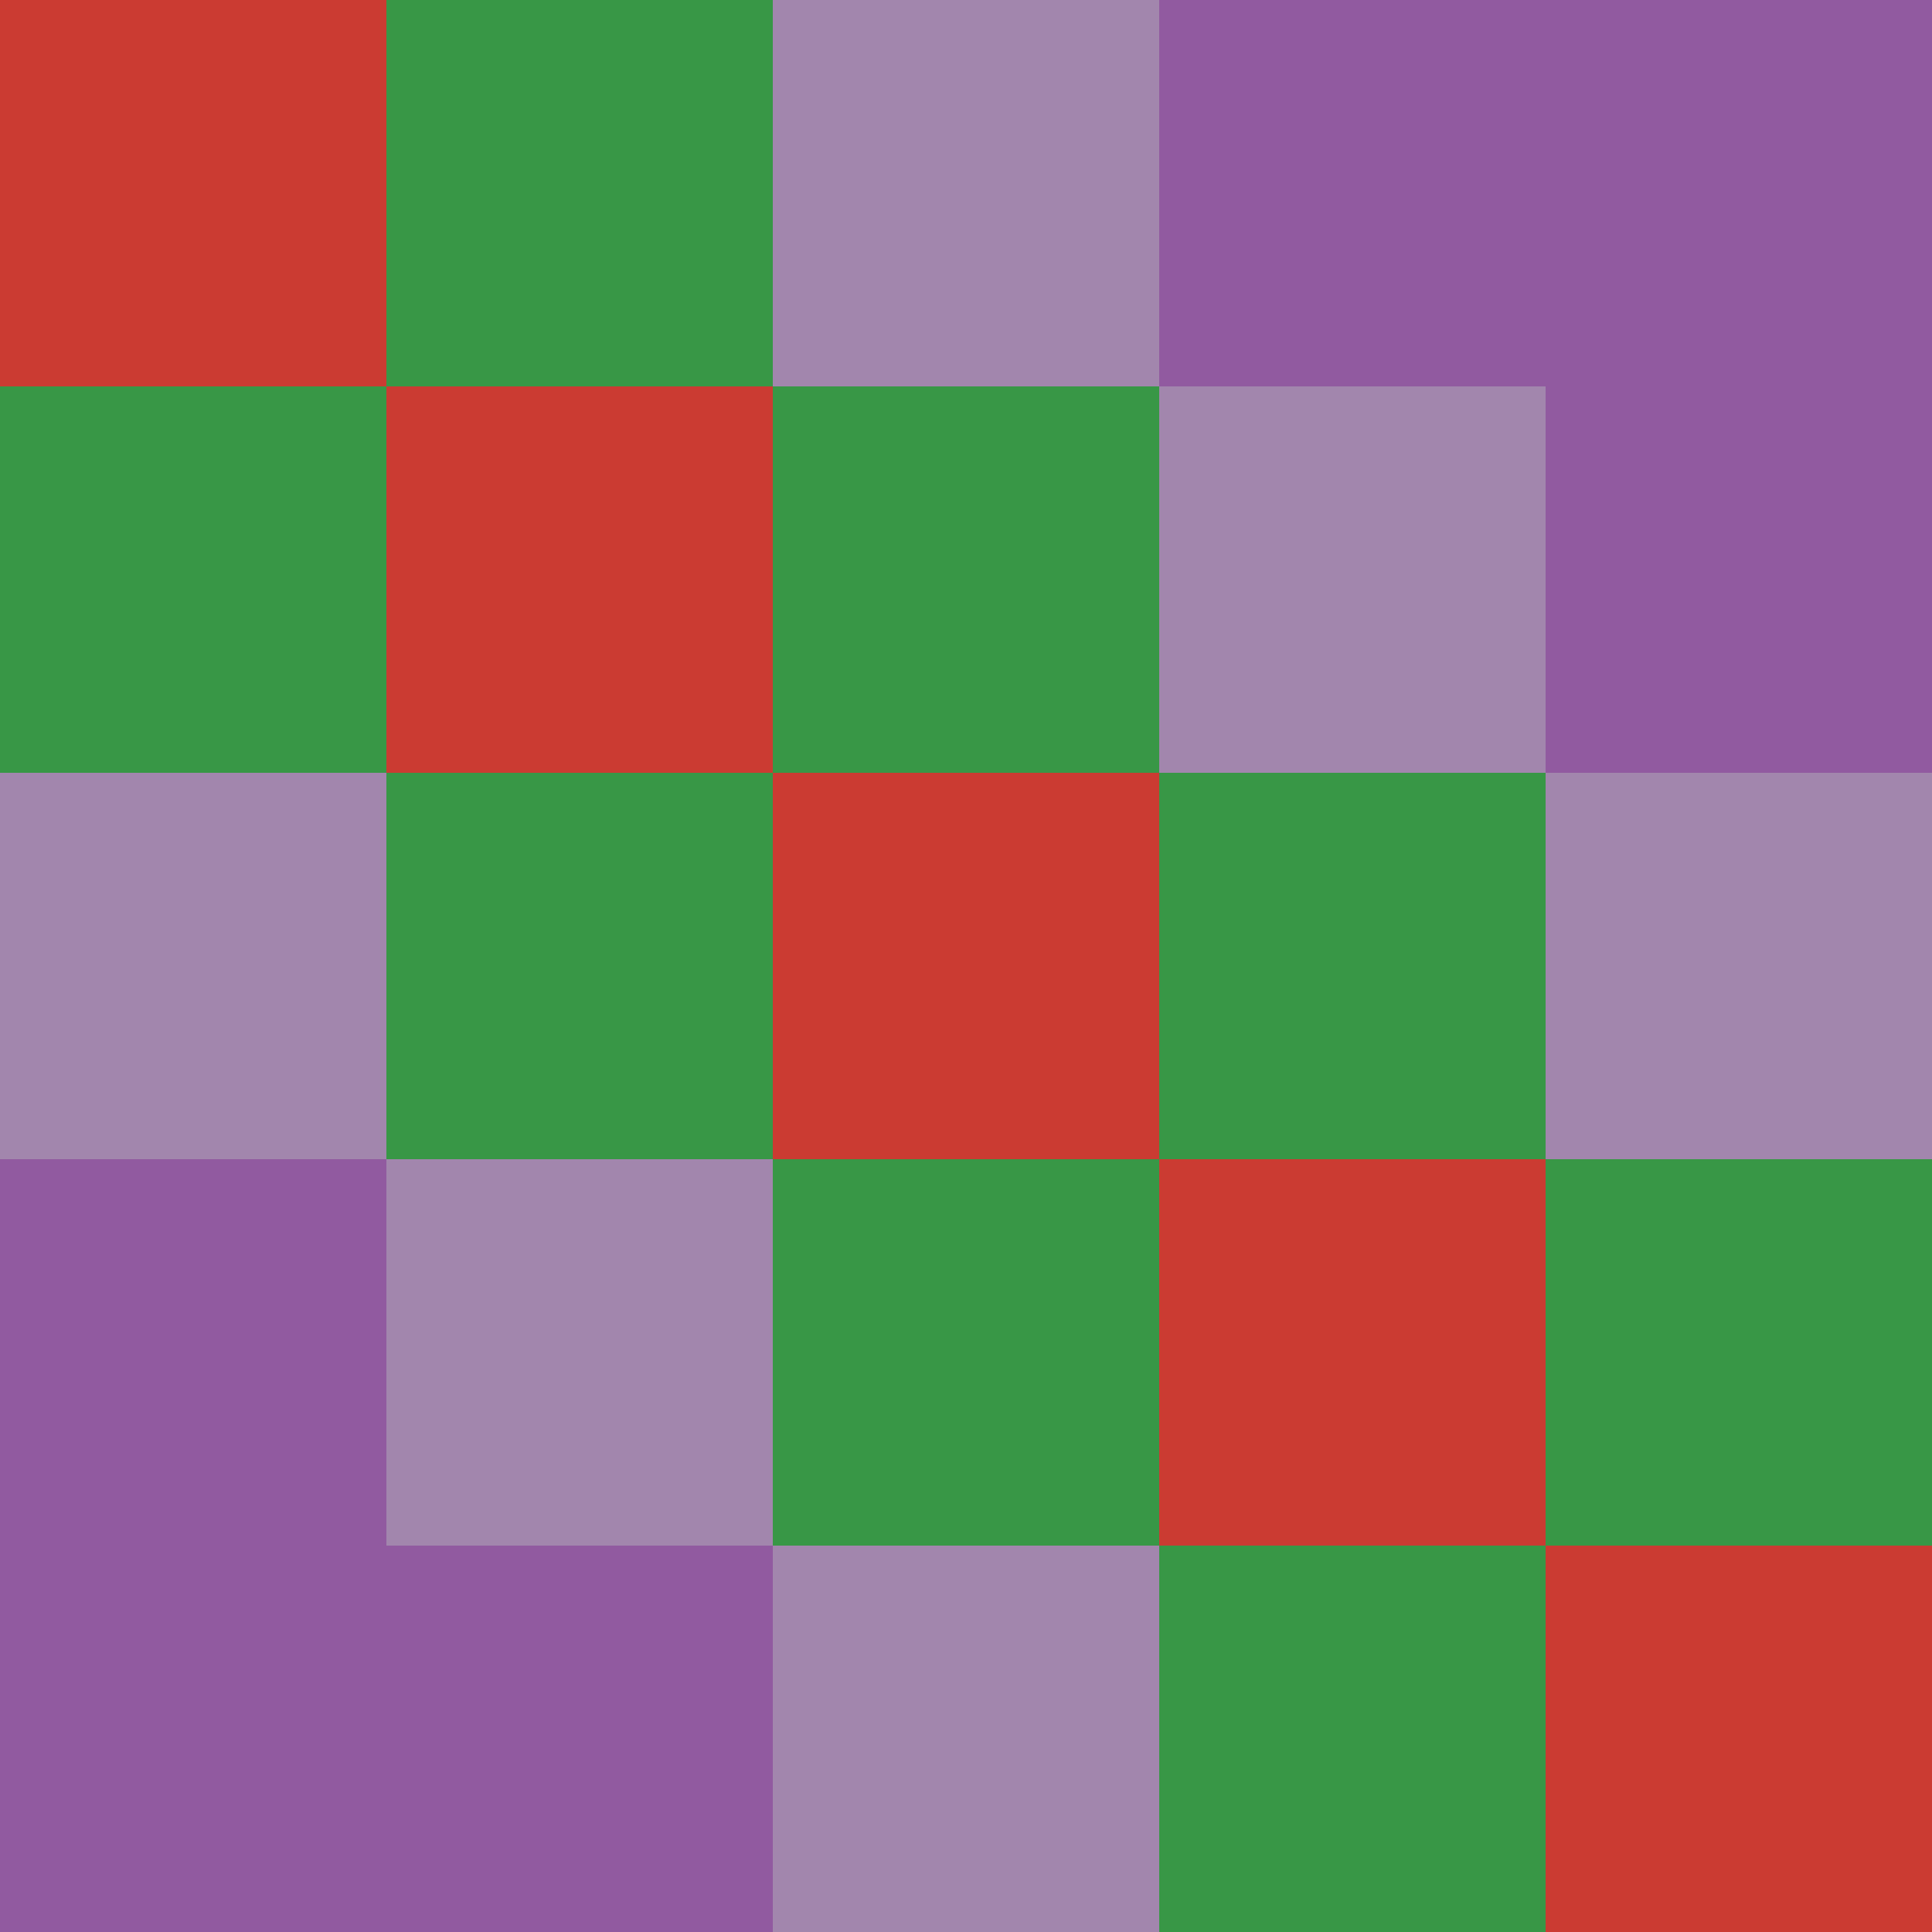 <svg id="" data-name=""
	xmlns="http://www.w3.org/2000/svg" viewBox="0 0 250 250">
	<defs>
		<style>.cls-1{fill:#915aa0;}.cls-2{fill:#389746;}.cls-3{fill:#cb3b32;}.cls-4{fill:#a286ad;}</style>
	</defs>
	<rect class="cls-1" x="0"   y="200" width="50" height="50"/>
	<rect class="cls-2" x="150" y="200" width="50" height="50"/>
	<rect class="cls-3" x="200" y="200" width="50" height="50"/>
	<rect class="cls-1" x="50"  y="200" width="50" height="50"/>
	<rect class="cls-4" x="100" y="200" width="50" height="50"/>
	<rect class="cls-1" x="0"   y="150" width="50" height="50"/>
	<rect class="cls-3" x="150" y="150" width="50" height="50"/>
	<rect class="cls-2" x="200" y="150" width="50" height="50"/>
	<rect class="cls-4" x="50"  y="150" width="50" height="50"/>
	<rect class="cls-2" x="100" y="150" width="50" height="50"/>
	<rect class="cls-4" x="0"   y="100" width="50" height="50"/>
	<rect class="cls-2" x="150" y="100" width="50" height="50"/>
	<rect class="cls-4" x="200" y="100" width="50" height="50"/>
	<rect class="cls-2" x="50"  y="100" width="50" height="50"/>
	<rect class="cls-3" x="100" y="100" width="50" height="50"/>
	<rect class="cls-2" x="0"   y="50"  width="50" height="50"/>
	<rect class="cls-4" x="150" y="50"  width="50" height="50"/>
	<rect class="cls-1" x="200" y="50"  width="50" height="50"/>
	<rect class="cls-3" x="50"  y="50"  width="50" height="50"/>
	<rect class="cls-2" x="100" y="50"  width="50" height="50"/>
	<rect class="cls-3" x="0"   y="0"   width="50" height="50"/>
	<rect class="cls-1" x="150" y="0"   width="50" height="50"/>
	<rect class="cls-1" x="200" y="0"   width="50" height="50"/>
	<rect class="cls-2" x="50"  y="0"   width="50" height="50"/>
	<rect class="cls-4" x="100" y="0"   width="50" height="50"/>
</svg>